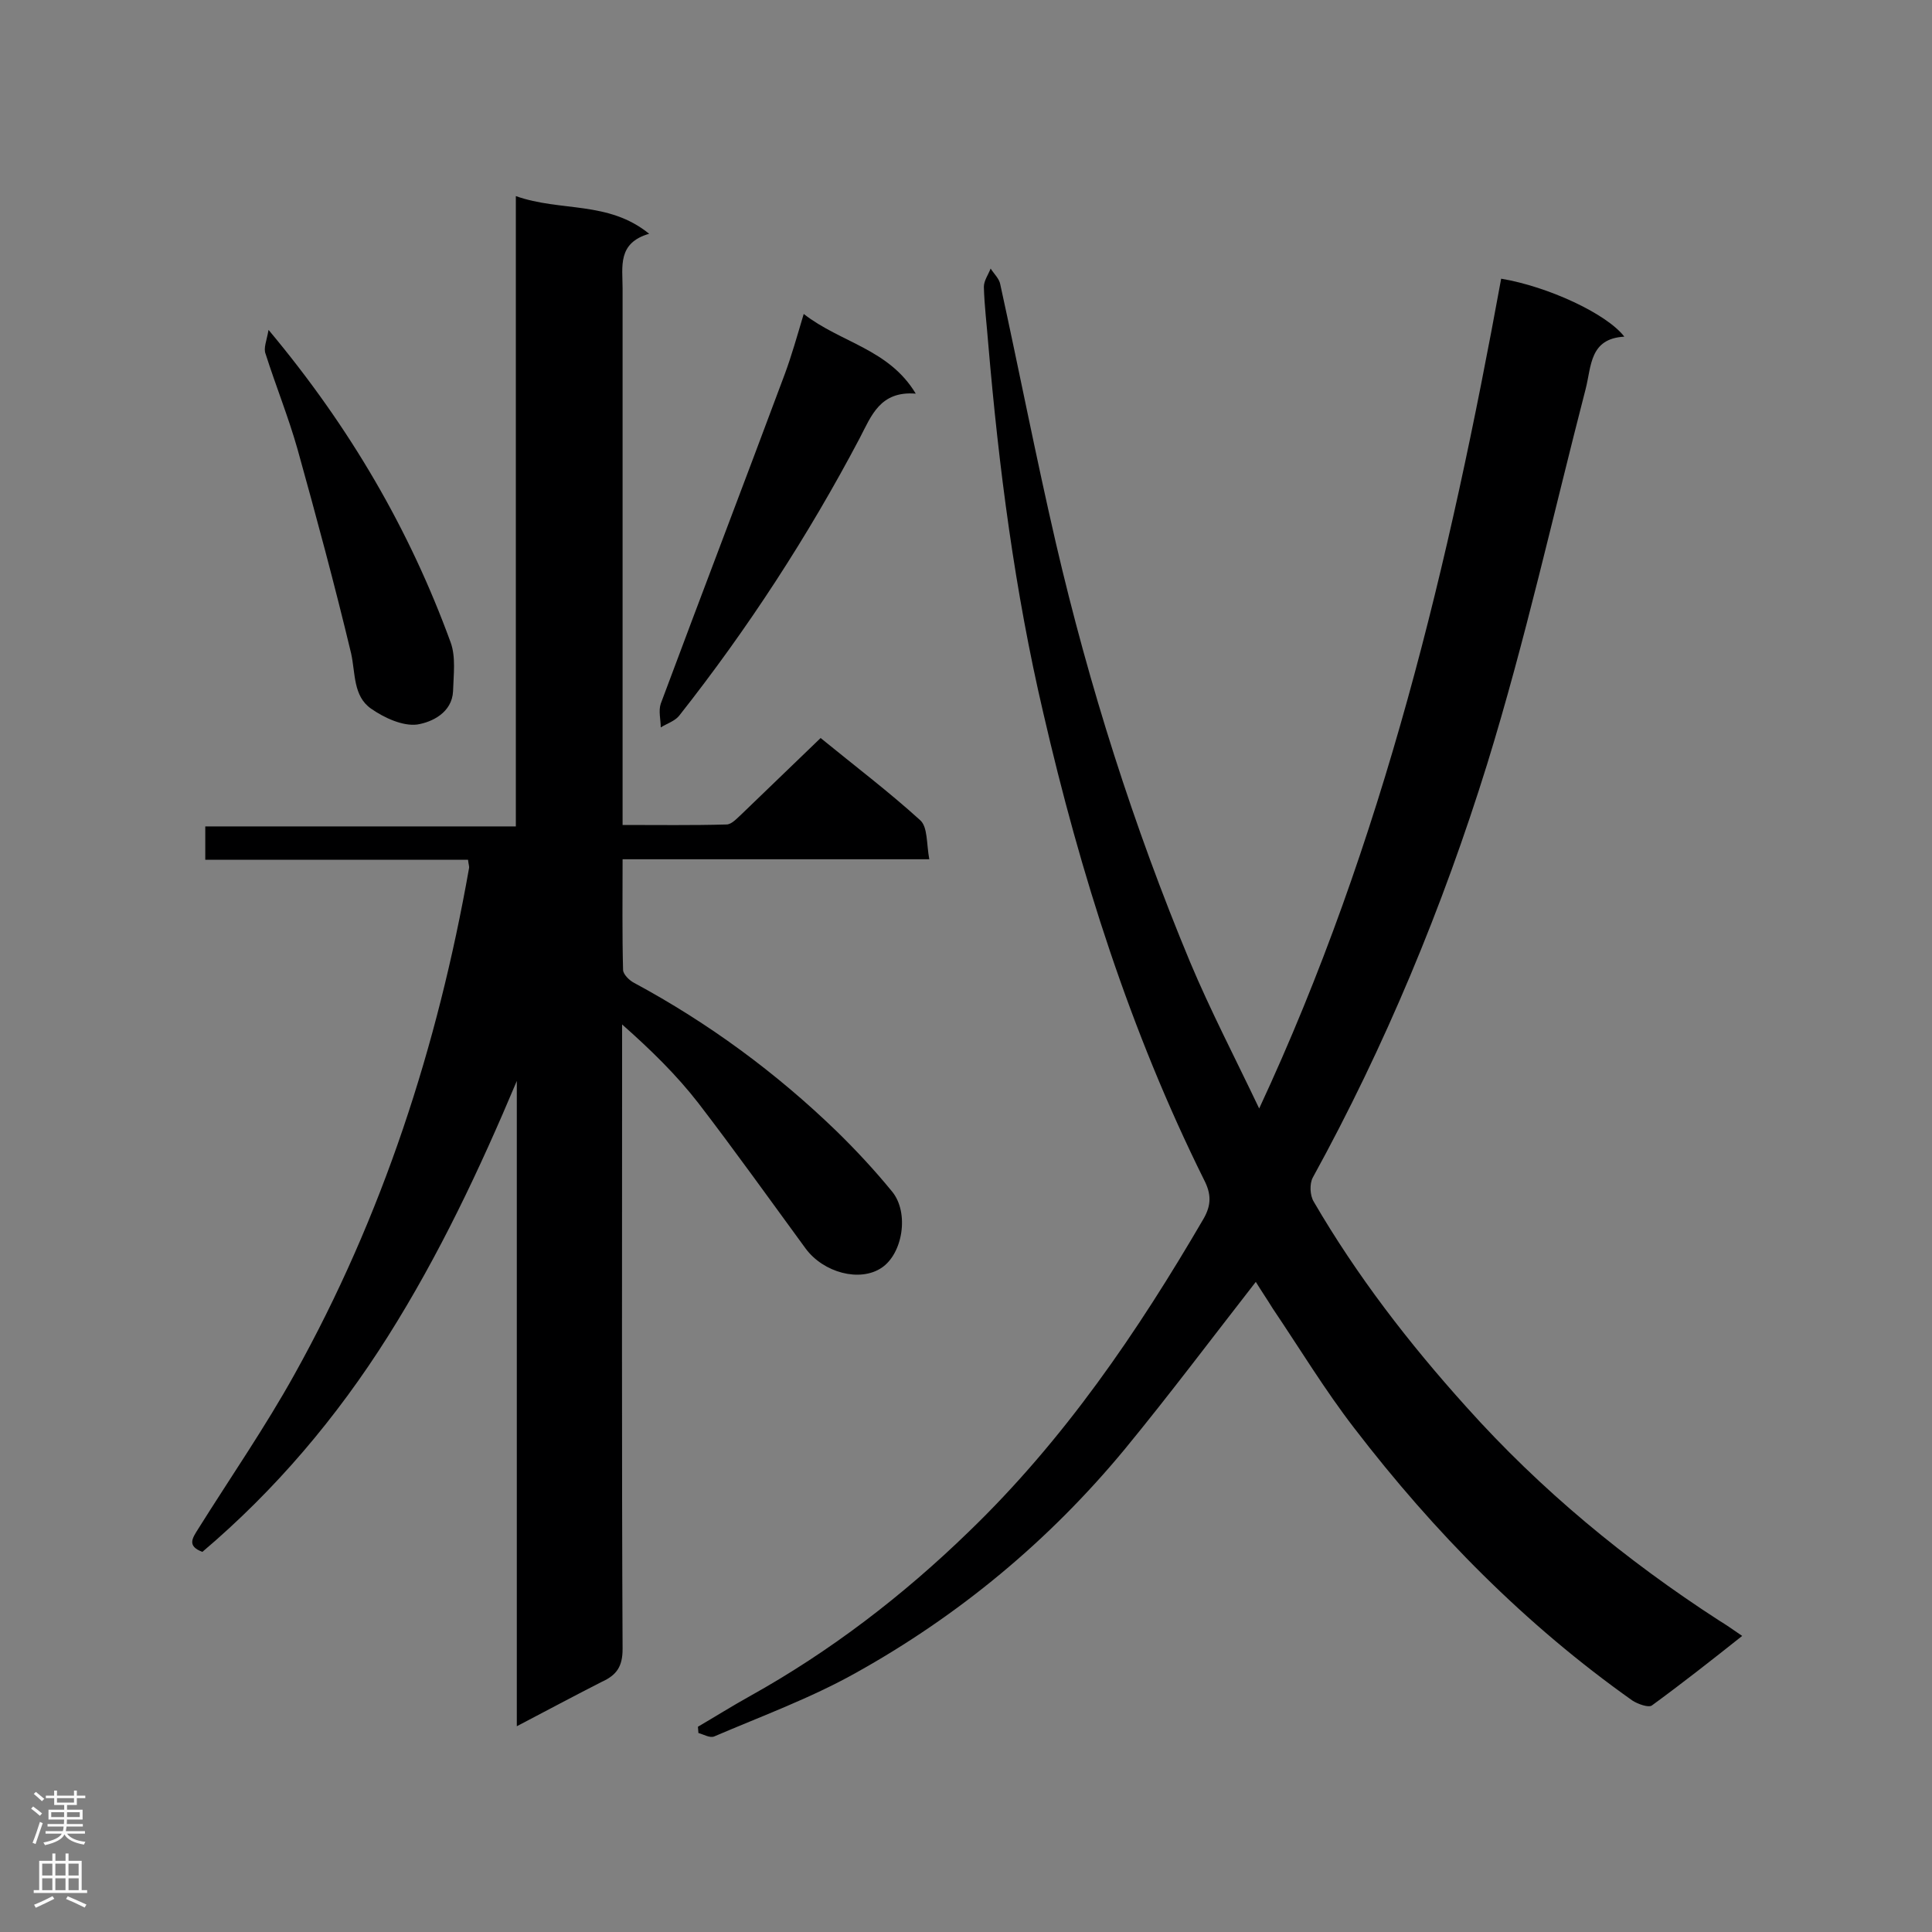<svg enable-background="new 0 0 400 400" viewBox="0 0 400 400" xmlns="http://www.w3.org/2000/svg"><rect x="0" y="0" width="400" height="400" fill="#808080" stroke="none"/><g fill="#000001"><path d="m107 357.4c0-45.2 0-89.4 0-133.6-7.7 18.3-16.1 36.1-26.7 52.9s-23.3 31.8-38.4 44.6c-3.2-1.2-2.1-2.8-.9-4.7 6.7-10.7 13.9-21.1 20-32.1 18.2-32.7 29.6-67.9 36.1-104.7.1-.4-.1-.8-.2-1.8-18.1 0-36.1 0-54.4 0 0-2.5 0-4.5 0-6.9h64.3c0-43.5 0-86.4 0-130.5 9.3 3.3 19.1.9 27.6 7.8-6.6 1.9-5.5 6.8-5.5 11.3v105.3 5.8c7.4 0 14.4.1 21.5-.1 1.1 0 2.2-1.3 3.1-2.1 5.4-5.2 10.8-10.4 16.4-15.8 7.1 5.8 14.1 11.1 20.6 17 1.6 1.4 1.3 4.9 1.9 8.1-21.5 0-42.2 0-63.5 0 0 8-.1 15.5.1 22.9 0 .9 1.3 2.2 2.3 2.7 15.4 8.3 29.4 18.6 41.9 30.7 4 3.9 7.9 8.1 11.5 12.5s2.2 12.9-2.2 15.8c-4.5 3-12 1-15.7-4-7.4-10.1-14.6-20.2-22.2-30.1-4.5-5.8-9.8-11-15.8-16.3v4.4c0 41.6-.1 83.3.1 124.9 0 3.6-1.2 5.4-4.3 6.8-5.7 2.9-11.3 5.9-17.6 9.2z"/><path d="m260 265.4c-9.2 11.8-17.9 23.4-27.1 34.6-15.7 19-34.4 34.5-55.8 46.4-9.3 5.2-19.4 8.9-29.2 13.1-.9.4-2.2-.4-3.3-.7 0-.4-.1-.9-.1-1.3 3.6-2.1 7.1-4.3 10.7-6.3 16.7-9.3 31.7-20.8 45.4-34.1 19.7-19 34.9-41.3 48.6-64.8 1.6-2.8 1.6-5.1.1-8-15.3-30.8-25.6-63.3-33.3-96.7-5.9-25.2-9.2-50.7-11.4-76.5-.3-3.9-.8-7.8-.9-11.7 0-1.3.9-2.5 1.4-3.8.7 1.1 1.8 2.1 2 3.3 3.9 17.8 7.4 35.8 11.5 53.5 6.9 29.7 16.1 58.7 27.8 86.8 4.2 10 9.2 19.6 14.3 30.3 25.8-55.4 39.4-113.2 50.1-171.8 9.6 1.6 21.8 7.2 25.5 12-7.2.4-6.8 6.1-8 10.8-6.7 25.9-12.5 52.1-20.4 77.7-9.2 29.6-21.1 58.3-36.1 85.6-.7 1.3-.6 3.7.2 5 8.9 15.3 19.7 29.3 31.6 42.5 15.4 17.2 33 31.7 52.3 44.2 1.5.9 2.9 1.9 4.8 3.2-6.3 5-12.4 9.8-18.7 14.4-.7.5-2.9-.3-4-1-22.2-15.7-41.1-34.9-57.6-56.4-6.1-7.9-11.3-16.5-16.9-24.8-1.1-1.8-2.4-3.7-3.5-5.5z"/><path d="m166.4 65c7.7 6 17.6 7.2 23.2 16.5-7.4-.6-9.2 4.6-11.6 9.2-10.7 20.3-23.2 39.5-37.4 57.5-.9 1.1-2.5 1.6-3.8 2.4 0-1.6-.5-3.4 0-4.9 8.5-22.8 17.2-45.5 25.7-68.3 1.4-3.8 2.5-7.7 3.9-12.4z"/><path d="m55.6 68.3c16.9 20.2 29.2 41.4 37.7 64.7 1.1 3 .6 6.7.5 10.1-.2 4.4-4.3 6.4-7.4 6.9-3 .4-6.9-1.4-9.6-3.3-3.7-2.6-3.2-7.3-4.1-11.4-3.4-14.2-7.2-28.3-11.1-42.3-1.9-6.7-4.5-13.1-6.6-19.7-.5-1.2.2-2.7.6-5z"/></g><path d="m6.44 374.46.42-.45c.65.47 1.27.95 1.85 1.44l-.45.49c-.65-.56-1.25-1.06-1.82-1.48m.93 7.33-.63-.26c.55-1.36 1.05-2.8 1.52-4.33.19.1.38.19.59.27-.46 1.29-.95 2.73-1.48 4.32m-.38-10.38.44-.42c.43.34 1.01.82 1.74 1.44l-.49.49c-.53-.51-1.09-1.01-1.69-1.51m2.5.35h1.72v-1.04h.59v1.04h3.52v-1.04h.59v1.04h1.75v.53h-1.75v1.42h-2.03v.97h3.22v2.03h-3.24c0 .35-.01.66-.03.93h3.32v.53h-3.37c-.03.27-.08.58-.15.94h3.96v.53h-3.71c.67.92 1.93 1.48 3.79 1.68-.13.24-.23.44-.29.59-2.13-.38-3.48-1.08-4.04-2.12-.43.97-1.77 1.72-4.03 2.23-.09-.19-.2-.37-.33-.55 2.1-.42 3.37-1.03 3.81-1.83h-3.36v-.53h3.58c.08-.29.13-.61.16-.94h-3.33v-.53h3.39c.02-.27.04-.58.04-.93h-3.23v-2.03h3.25v-.97h-2.07v-1.42h-1.73zm1.12 3.44v1h2.65c.01-.3.02-.44.01-.4v-.25-.35zm1.19-2h3.52v-.91h-3.52zm4.71 2h-2.63v.59c0 .15-.01.28-.01.4h2.64z" fill="#fafafa"/><path d="m13.56 383.74h.63v1.52h2.72v6.07h1.13v.6h-11.06v-.6h1.13v-6.07h2.73v-1.52h.63v1.52h2.1v-1.52zm-2.69 8.83.38.56c-1.24.63-2.53 1.25-3.85 1.85-.1-.21-.21-.42-.34-.63 1.36-.55 2.63-1.15 3.81-1.78m-2.13-4.27h2.1v-2.45h-2.1zm0 3.04h2.1v-2.46h-2.1zm2.72-3.04h2.1v-2.45h-2.1zm0 3.04h2.1v-2.46h-2.1zm6.07 3.6c-1.41-.71-2.7-1.3-3.86-1.78l.35-.56c1.45.62 2.75 1.19 3.88 1.72zm-1.25-9.09h-2.1v2.45h2.1zm-2.09 5.49h2.1v-2.46h-2.1z" fill="#fafafa"/></svg>